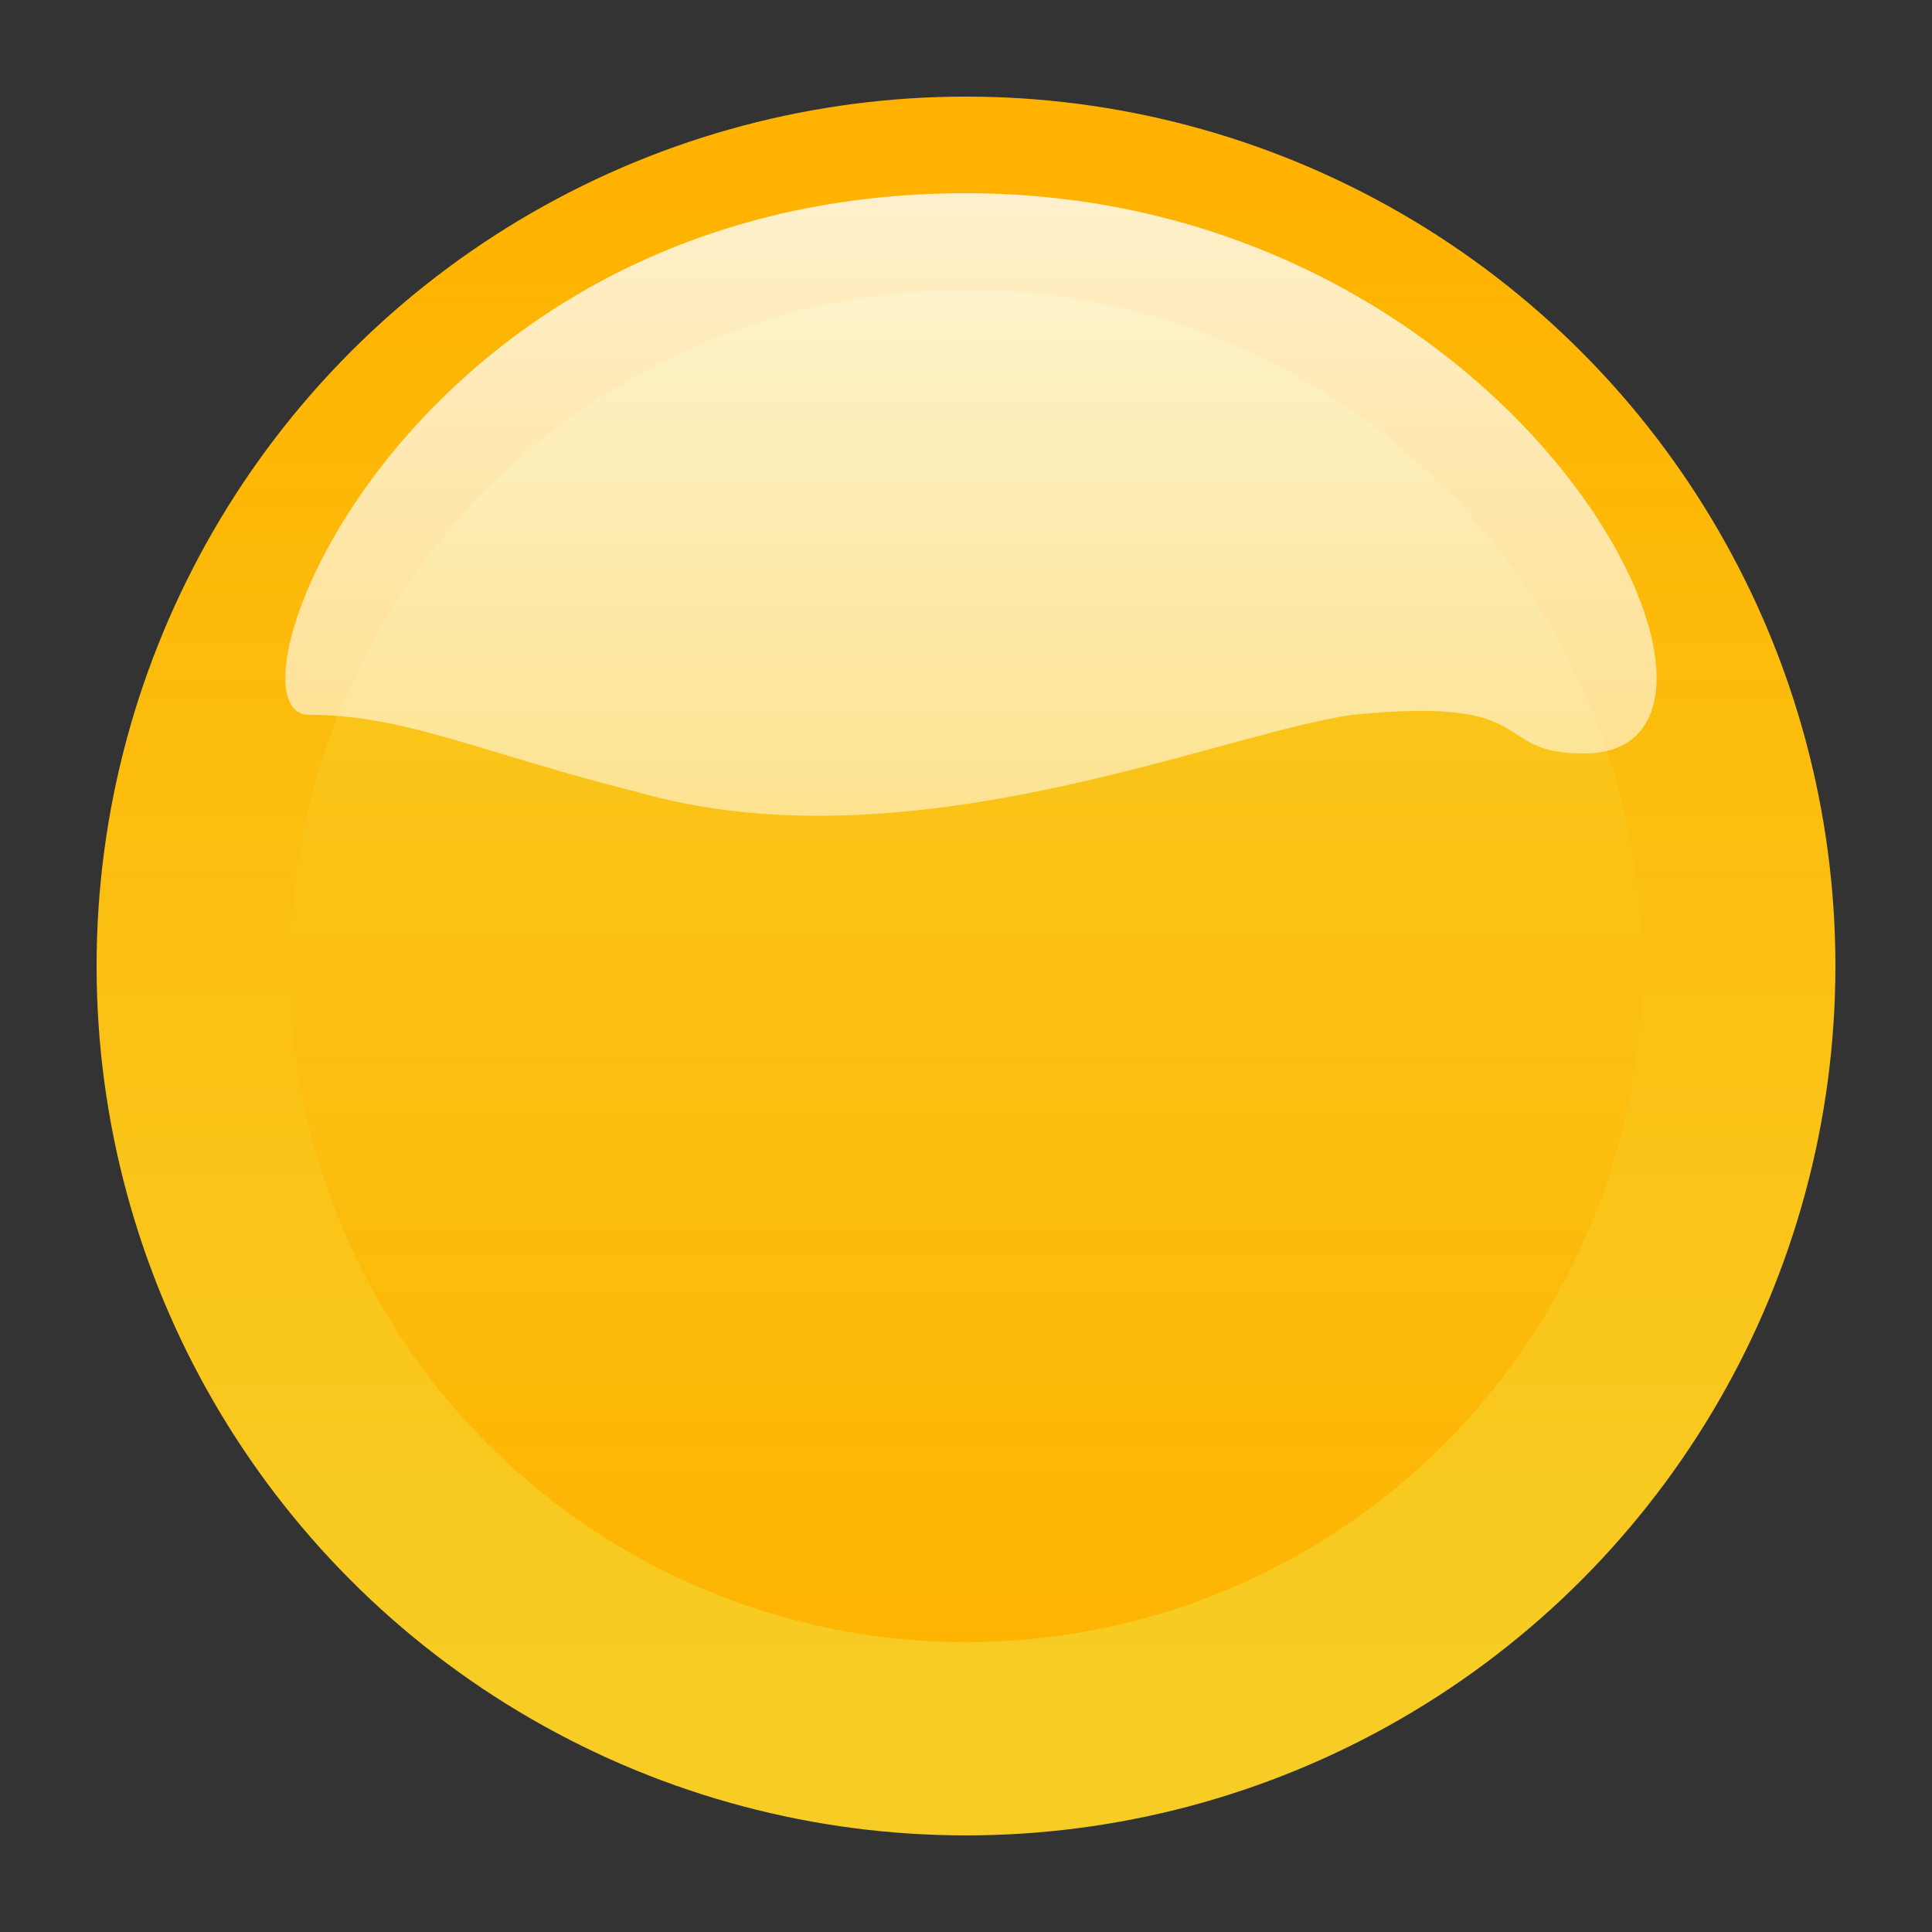 <?xml version="1.0" encoding="UTF-8" standalone="no"?>
<svg  xmlns="http://www.w3.org/2000/svg" xmlns:xlink="http://www.w3.org/1999/xlink" width="100%" height="100%" viewBox="0 0 100 100" preserveAspectRatio="none">
  <rect x="0" y="0" width="100" height="100" fill="#333333" stroke="none"/>
  <defs>
    <linearGradient id="yellowgradient" x1="0%" y1="0%" x2="0%" y2="100%">
      <stop offset="0%"   stop-color="#F7CD25" stop-opacity="1"/>
      <stop offset="100%" stop-color="#FFB300" stop-opacity="1"/>
    </linearGradient>
    <linearGradient id="invyellowgradient" xlink:href="#yellowgradient" y1="100%" y2="0%"/>
    <linearGradient id="transparentgradient" x1="0%" y1="0%" x2="0%" y2="100%">
      <stop offset="0%"   stop-color="#ffffff" stop-opacity="0.8"/>
      <stop offset="100%" stop-color="#ffffff" stop-opacity="0.5"/>
    </linearGradient>
  </defs> 

  <circle cx="50" cy="50" r="40" style="fill:url(#yellowgradient); stroke:url(#invyellowgradient); stroke-width: 10;" />
  <path d="m 82,39 c 11,0 -3,-29 -32,-29 -29,0 -39,27 -34,27 5,0 9,2 17,4 14,4 30,-3 37,-4 10,-1 7,2 12,2 z" style="fill:url(#transparentgradient);"/>
</svg>

